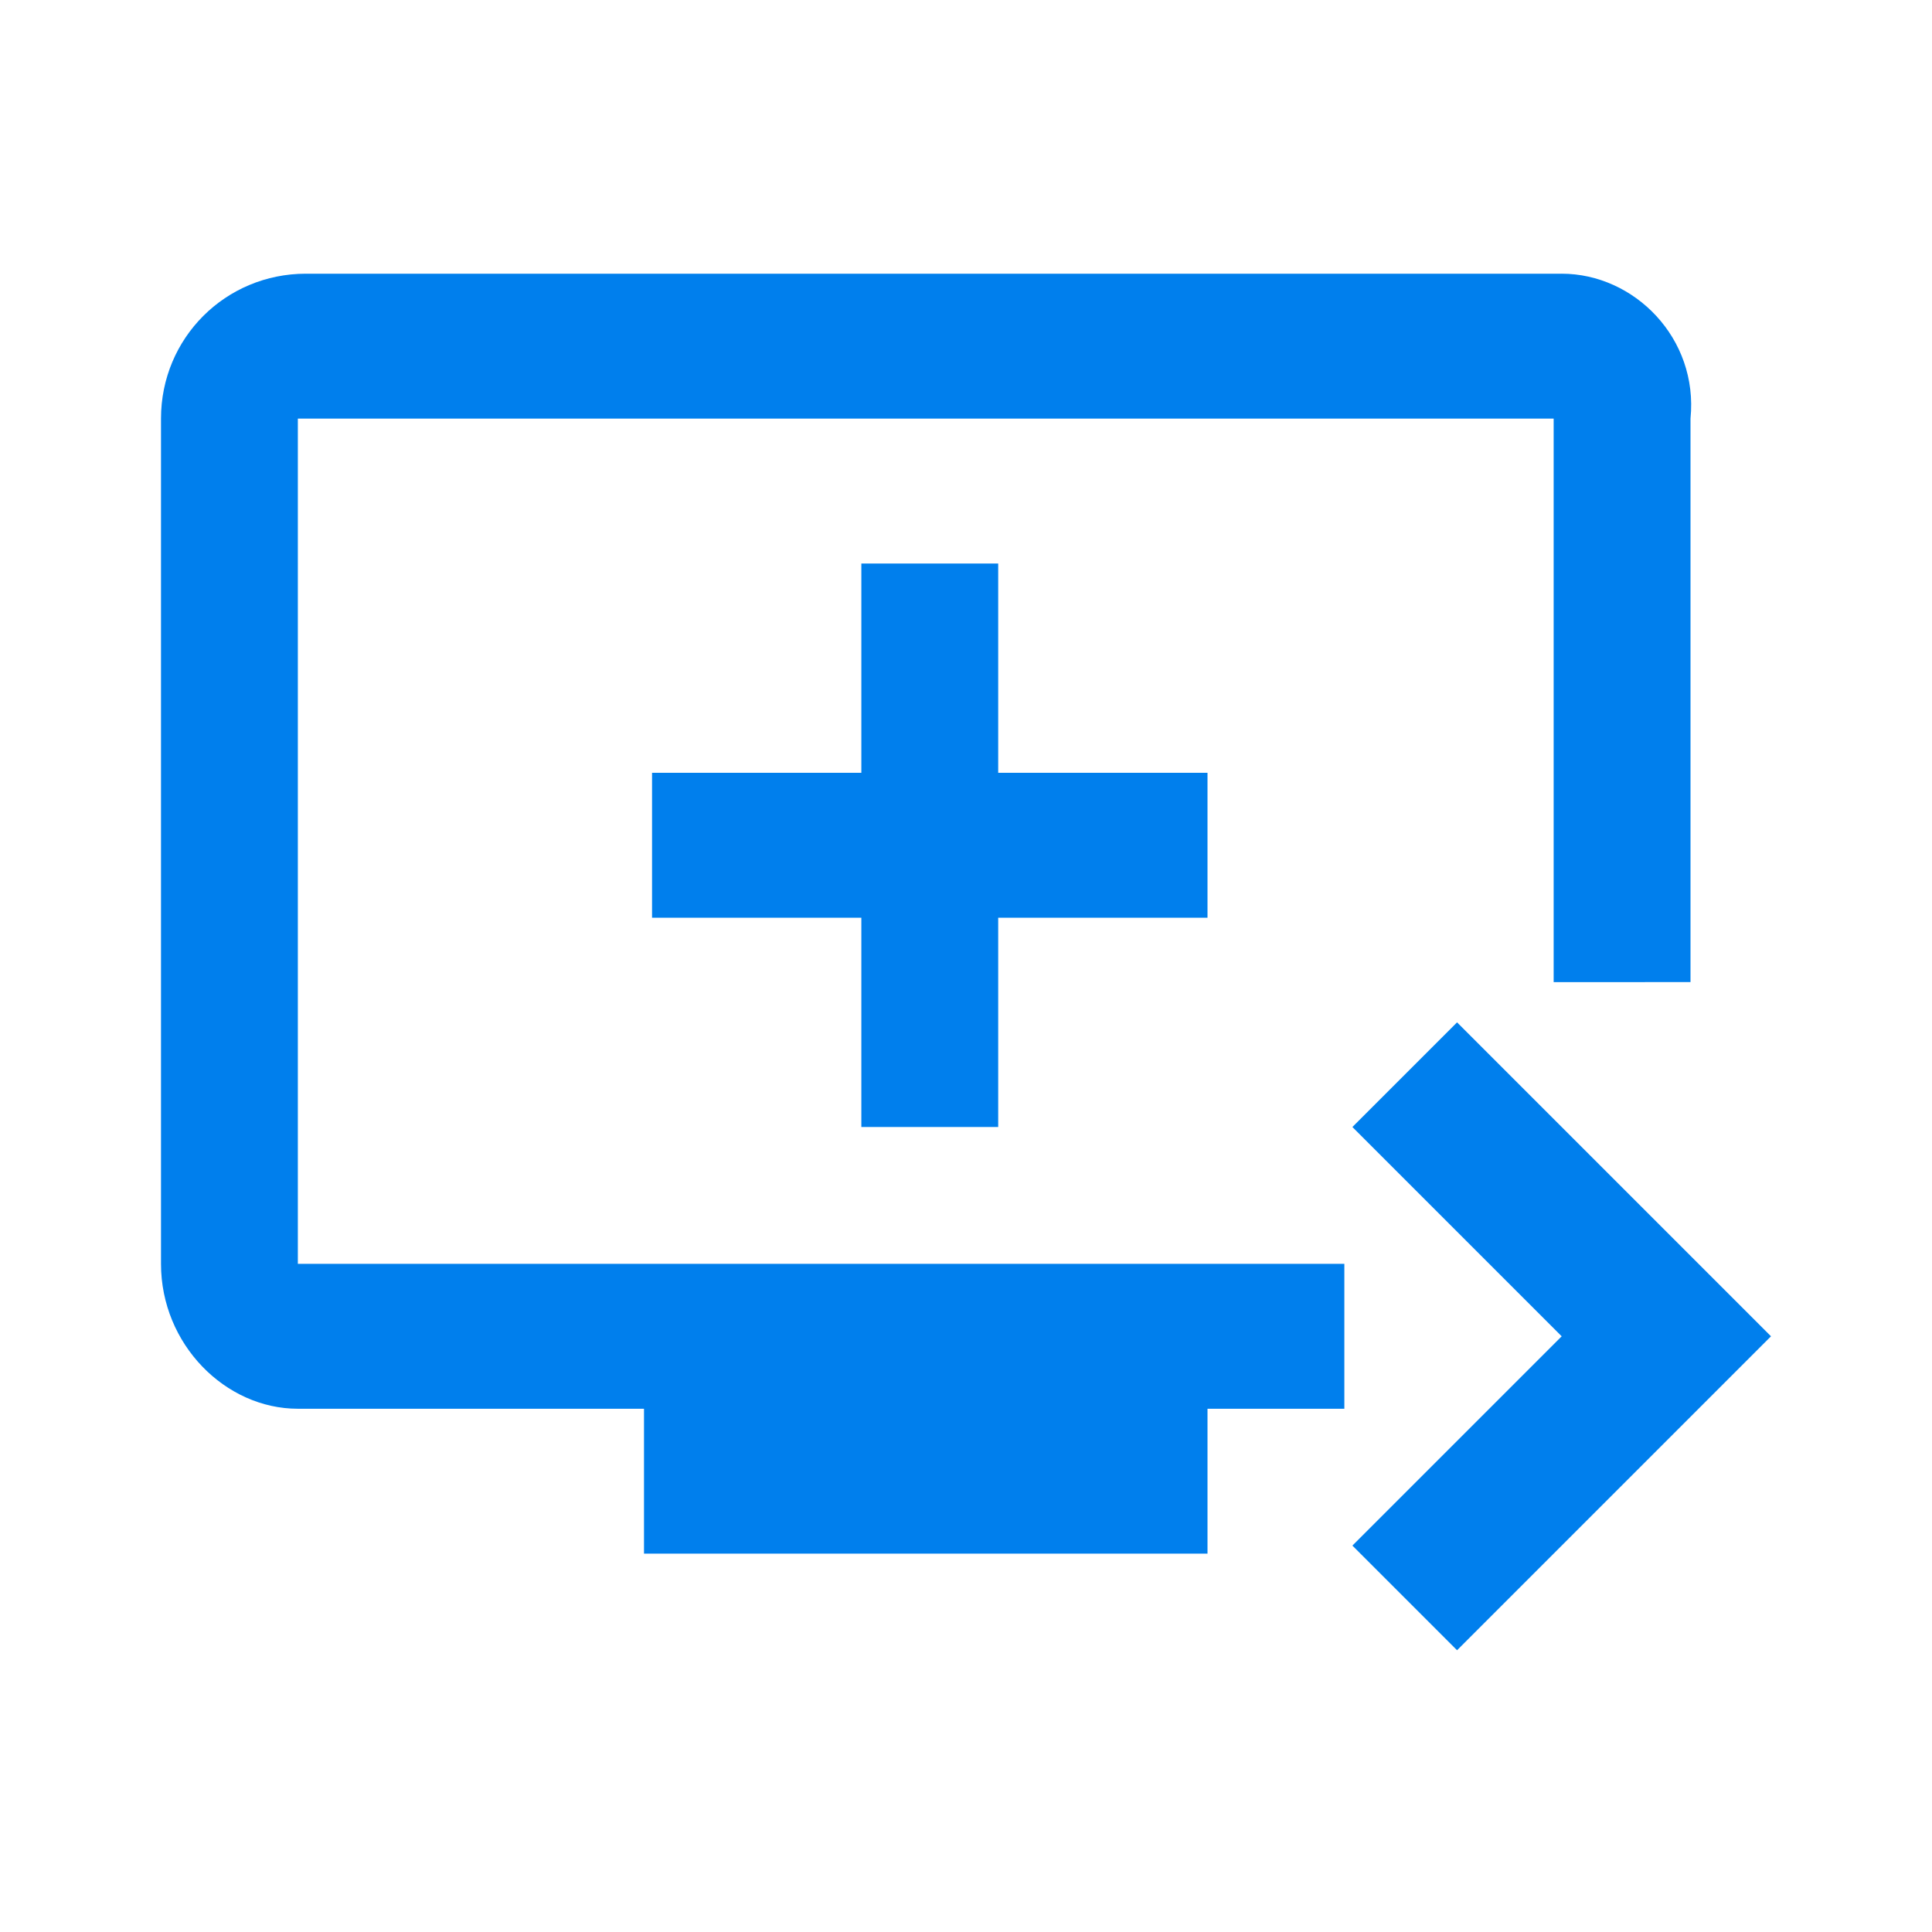 <svg version="1.0" xmlns="http://www.w3.org/2000/svg" xmlns:xlink="http://www.w3.org/1999/xlink" viewBox="0 0 24 24"><defs><path id="a" d="M-680.5-420.9h1978.7V409H-680.5z"/></defs><defs><path id="b" d="M-476.4-430.6h1714.1v718.9H-476.4z"/></defs><path fill-rule="evenodd" clip-rule="evenodd" fill="#007FED" d="M22 16.6l-3.9 3.9-1.3-1.3 2.6-2.6-2.6-2.6 1.3-1.3 3.9 3.9zm-9.6-7V7h-1.7v2.6H8.1v1.8h2.6V14h1.7v-2.6H15V9.6h-2.6zm7-6.2H3.8c-1 0-1.8.8-1.8 1.8v10.5c0 1 .8 1.8 1.7 1.8H8v1.8h7v-1.8h1.7v-1.8h-13V5.2h15.6v7H21v-7c.1-1-.7-1.8-1.6-1.8z"/><defs><path id="c" d="M151.9 49.7L144 46l-7.9 3.6V55c0 5 3.4 9.7 7.9 10.9 2-.5 3.8-1.7 5.1-3.4l-2.7-2.8c-1.7 1.2-4 1-5.5-.6-1.7-1.8-1.7-4.6 0-6.4 1.7-1.8 4.5-1.8 6.2 0 1.5 1.6 1.7 3.9.6 5.7l2.5 2.6c1.1-1.8 1.7-3.9 1.7-6v-5.3z"/></defs><clipPath id="d"><use xlink:href="#c" overflow="visible"/></clipPath><g clip-path="url(#d)"><defs><path id="e" d="M-851.2-279.2H996.1v774.7H-851.2z"/></defs></g><g><defs><ellipse id="f" cx="144" cy="56" rx="2.6" ry="2.7"/></defs><clipPath id="g"><use xlink:href="#f" overflow="visible"/></clipPath><g clip-path="url(#g)"><defs><path id="h" d="M-851.2-279.2H996.1v774.7H-851.2z"/></defs></g></g></svg>
